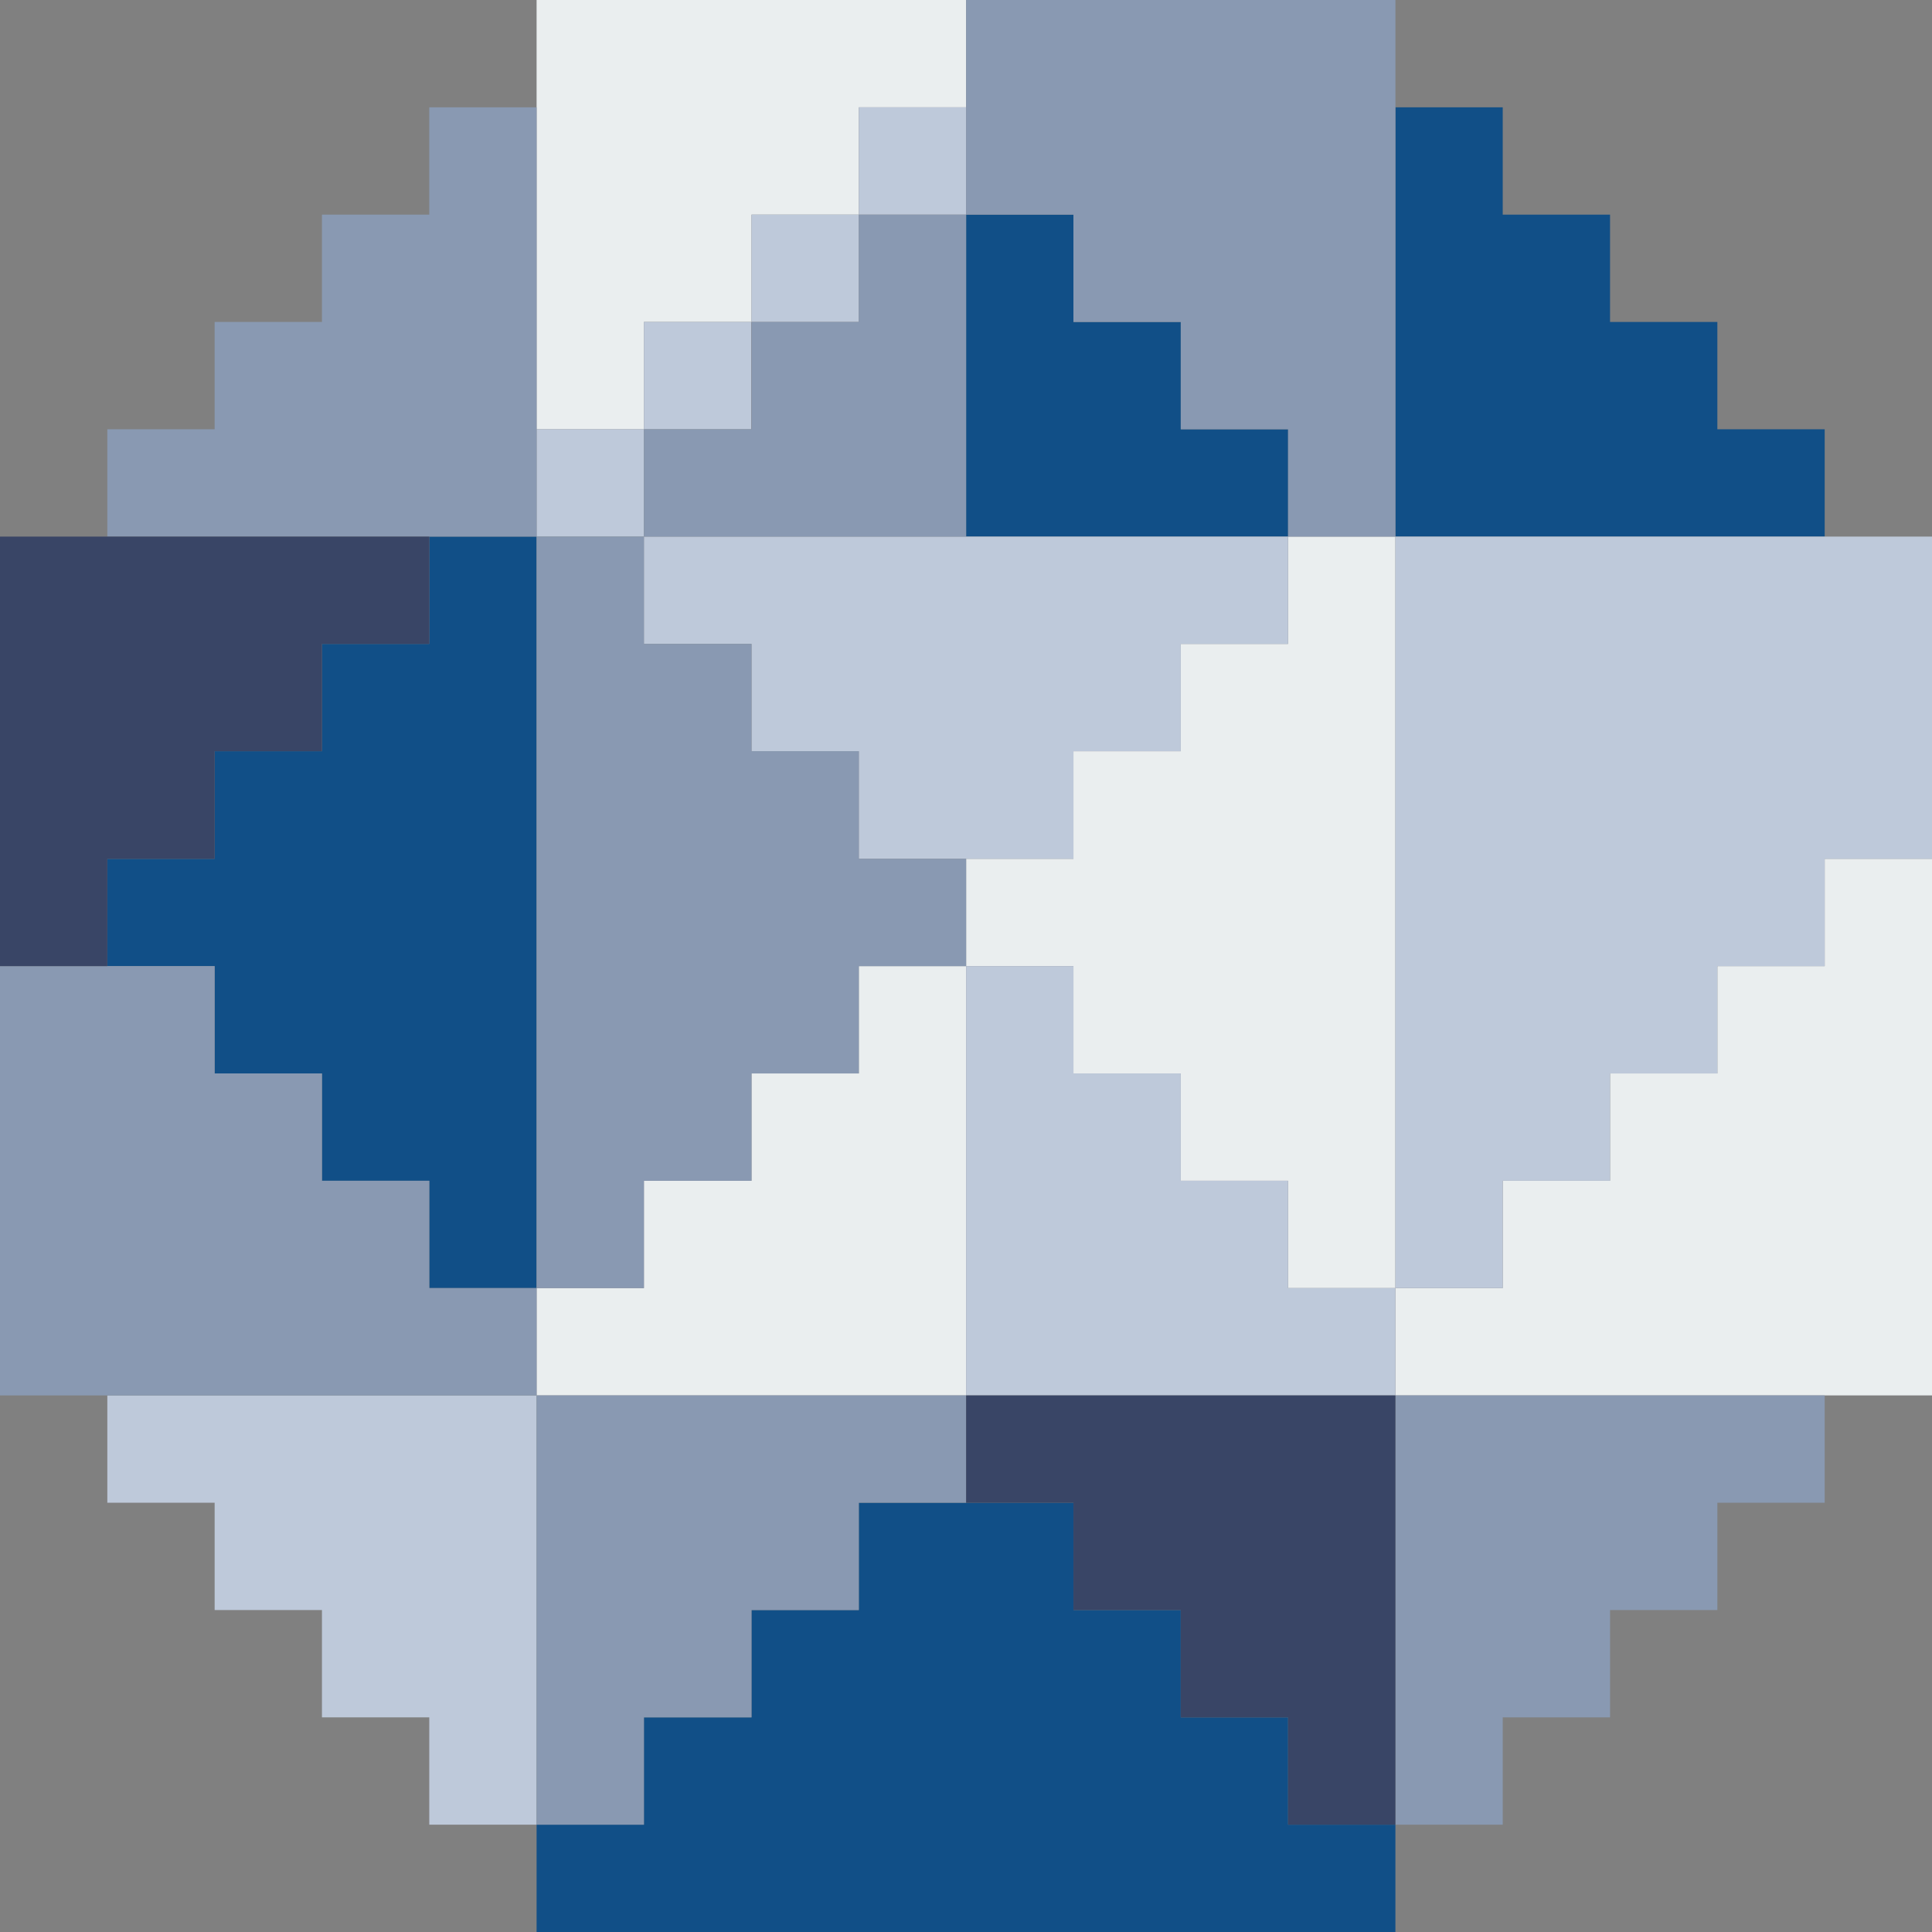 <svg xmlns="http://www.w3.org/2000/svg" viewBox="0 0 74.35 74.35"><rect x="0" y="0" width="74.35" height="74.35" fill="#808080" stroke="none"/><defs><style>.cls-1{fill:#114f87;}.cls-2{fill:#eaeeef;}.cls-3{fill:#bec9da;}.cls-4{fill:#8999b2;}.cls-5{fill:#394566;}</style></defs><g id="Layer_2" data-name="Layer 2"><g id="Layer_1-2" data-name="Layer 1"><polygon class="cls-1" points="49.57 66.09 45.44 66.09 45.44 61.96 41.31 61.96 41.31 57.83 33.05 57.83 33.05 61.96 28.92 61.96 28.92 66.09 24.78 66.09 24.78 70.22 20.65 70.22 20.65 74.35 53.7 74.35 53.7 70.22 49.57 70.22 49.57 66.09"/><polygon class="cls-1" points="20.65 49.57 20.65 20.65 16.52 20.65 16.52 24.78 12.39 24.78 12.39 28.91 8.26 28.91 8.26 33.05 4.13 33.05 4.13 37.18 8.26 37.18 8.26 41.31 12.39 41.31 12.39 45.44 16.52 45.44 16.52 49.57 20.65 49.57"/><polygon class="cls-1" points="66.09 16.52 66.09 12.39 61.96 12.39 61.96 8.26 57.83 8.26 57.83 4.13 53.7 4.13 53.7 20.65 70.22 20.65 70.22 16.52 66.09 16.52"/><polygon class="cls-1" points="49.57 20.65 49.57 16.52 45.44 16.52 45.44 12.39 41.31 12.39 41.31 8.26 37.18 8.26 37.18 20.65 49.57 20.65"/><polygon class="cls-2" points="53.7 20.65 49.57 20.65 49.57 24.78 45.44 24.78 45.44 28.91 41.31 28.91 41.31 33.05 37.18 33.05 37.18 37.18 41.31 37.18 41.31 41.31 45.44 41.31 45.44 45.44 49.57 45.44 49.57 49.57 53.7 49.57 53.7 20.65"/><polygon class="cls-2" points="33.05 41.31 28.92 41.31 28.92 45.44 24.78 45.44 24.78 49.57 20.65 49.57 20.65 53.7 37.18 53.7 37.18 37.18 33.05 37.18 33.05 41.31"/><polygon class="cls-2" points="70.22 33.05 70.22 37.18 66.09 37.18 66.09 41.31 61.96 41.31 61.96 45.44 57.83 45.44 57.83 49.57 53.7 49.57 53.7 53.7 74.35 53.7 74.35 33.05 70.22 33.05"/><polygon class="cls-2" points="24.78 12.39 28.92 12.39 28.92 8.26 33.05 8.26 33.05 4.13 37.18 4.13 37.18 0 20.65 0 20.65 16.52 24.78 16.52 24.78 12.39"/><polygon class="cls-3" points="4.13 53.7 4.13 57.83 8.26 57.83 8.26 61.96 12.39 61.96 12.39 66.09 16.52 66.09 16.52 70.22 20.65 70.22 20.65 53.7 4.13 53.7"/><polygon class="cls-3" points="49.57 45.44 45.44 45.44 45.44 41.31 41.31 41.31 41.31 37.18 37.18 37.18 37.18 53.7 53.7 53.7 53.7 49.57 49.57 49.57 49.57 45.44"/><polygon class="cls-3" points="41.31 33.05 41.31 28.91 45.44 28.91 45.44 24.78 49.57 24.78 49.57 20.65 24.78 20.65 24.78 24.78 28.92 24.78 28.92 28.91 33.05 28.91 33.05 33.05 41.31 33.05"/><polygon class="cls-3" points="53.7 20.65 53.7 49.57 57.83 49.57 57.83 45.44 61.96 45.44 61.96 41.31 66.09 41.31 66.09 37.18 70.22 37.18 70.22 33.05 74.35 33.05 74.35 20.65 53.7 20.65"/><rect class="cls-3" x="20.65" y="16.52" width="4.13" height="4.13"/><rect class="cls-3" x="24.78" y="12.39" width="4.13" height="4.13"/><rect class="cls-3" x="28.92" y="8.26" width="4.13" height="4.13"/><rect class="cls-3" x="33.05" y="4.13" width="4.13" height="4.13"/><polygon class="cls-4" points="20.65 70.22 24.78 70.22 24.78 66.09 28.92 66.09 28.92 61.96 33.05 61.96 33.05 57.83 37.18 57.83 37.18 53.7 20.65 53.7 20.65 70.22"/><polygon class="cls-4" points="53.7 53.7 53.7 70.22 57.83 70.22 57.83 66.09 61.96 66.09 61.96 61.96 66.09 61.96 66.09 57.83 70.22 57.83 70.22 53.7 53.7 53.7"/><polygon class="cls-4" points="16.52 45.44 12.39 45.44 12.39 41.31 8.26 41.31 8.26 37.18 0 37.18 0 53.7 20.65 53.7 20.65 49.57 16.52 49.57 16.52 45.44"/><polygon class="cls-4" points="20.65 49.57 24.78 49.57 24.78 45.44 28.92 45.44 28.92 41.31 33.05 41.31 33.05 37.18 37.18 37.18 37.18 33.05 33.05 33.05 33.05 28.91 28.92 28.91 28.92 24.78 24.78 24.78 24.78 20.65 20.65 20.65 20.65 49.57"/><polygon class="cls-4" points="53.7 20.65 53.7 0 37.18 0 37.18 8.26 41.31 8.26 41.31 12.39 45.44 12.39 45.44 16.52 49.57 16.52 49.57 20.65 53.7 20.65"/><polygon class="cls-4" points="20.65 4.13 16.52 4.13 16.52 8.26 12.39 8.26 12.39 12.39 8.26 12.39 8.26 16.52 4.13 16.52 4.13 20.65 20.65 20.65 20.65 4.13"/><polygon class="cls-4" points="33.05 12.39 28.92 12.39 28.92 16.52 24.78 16.52 24.78 20.65 37.18 20.65 37.18 8.26 33.05 8.26 33.05 12.39"/><polygon class="cls-5" points="37.18 53.7 37.18 57.83 41.31 57.83 41.31 61.96 45.44 61.96 45.44 66.09 49.57 66.09 49.57 70.22 53.7 70.22 53.7 53.7 37.18 53.7"/><polygon class="cls-5" points="0 20.65 0 37.18 4.13 37.18 4.13 33.05 8.26 33.05 8.26 28.91 12.39 28.91 12.39 24.78 16.52 24.78 16.52 20.65 0 20.65"/></g></g></svg>